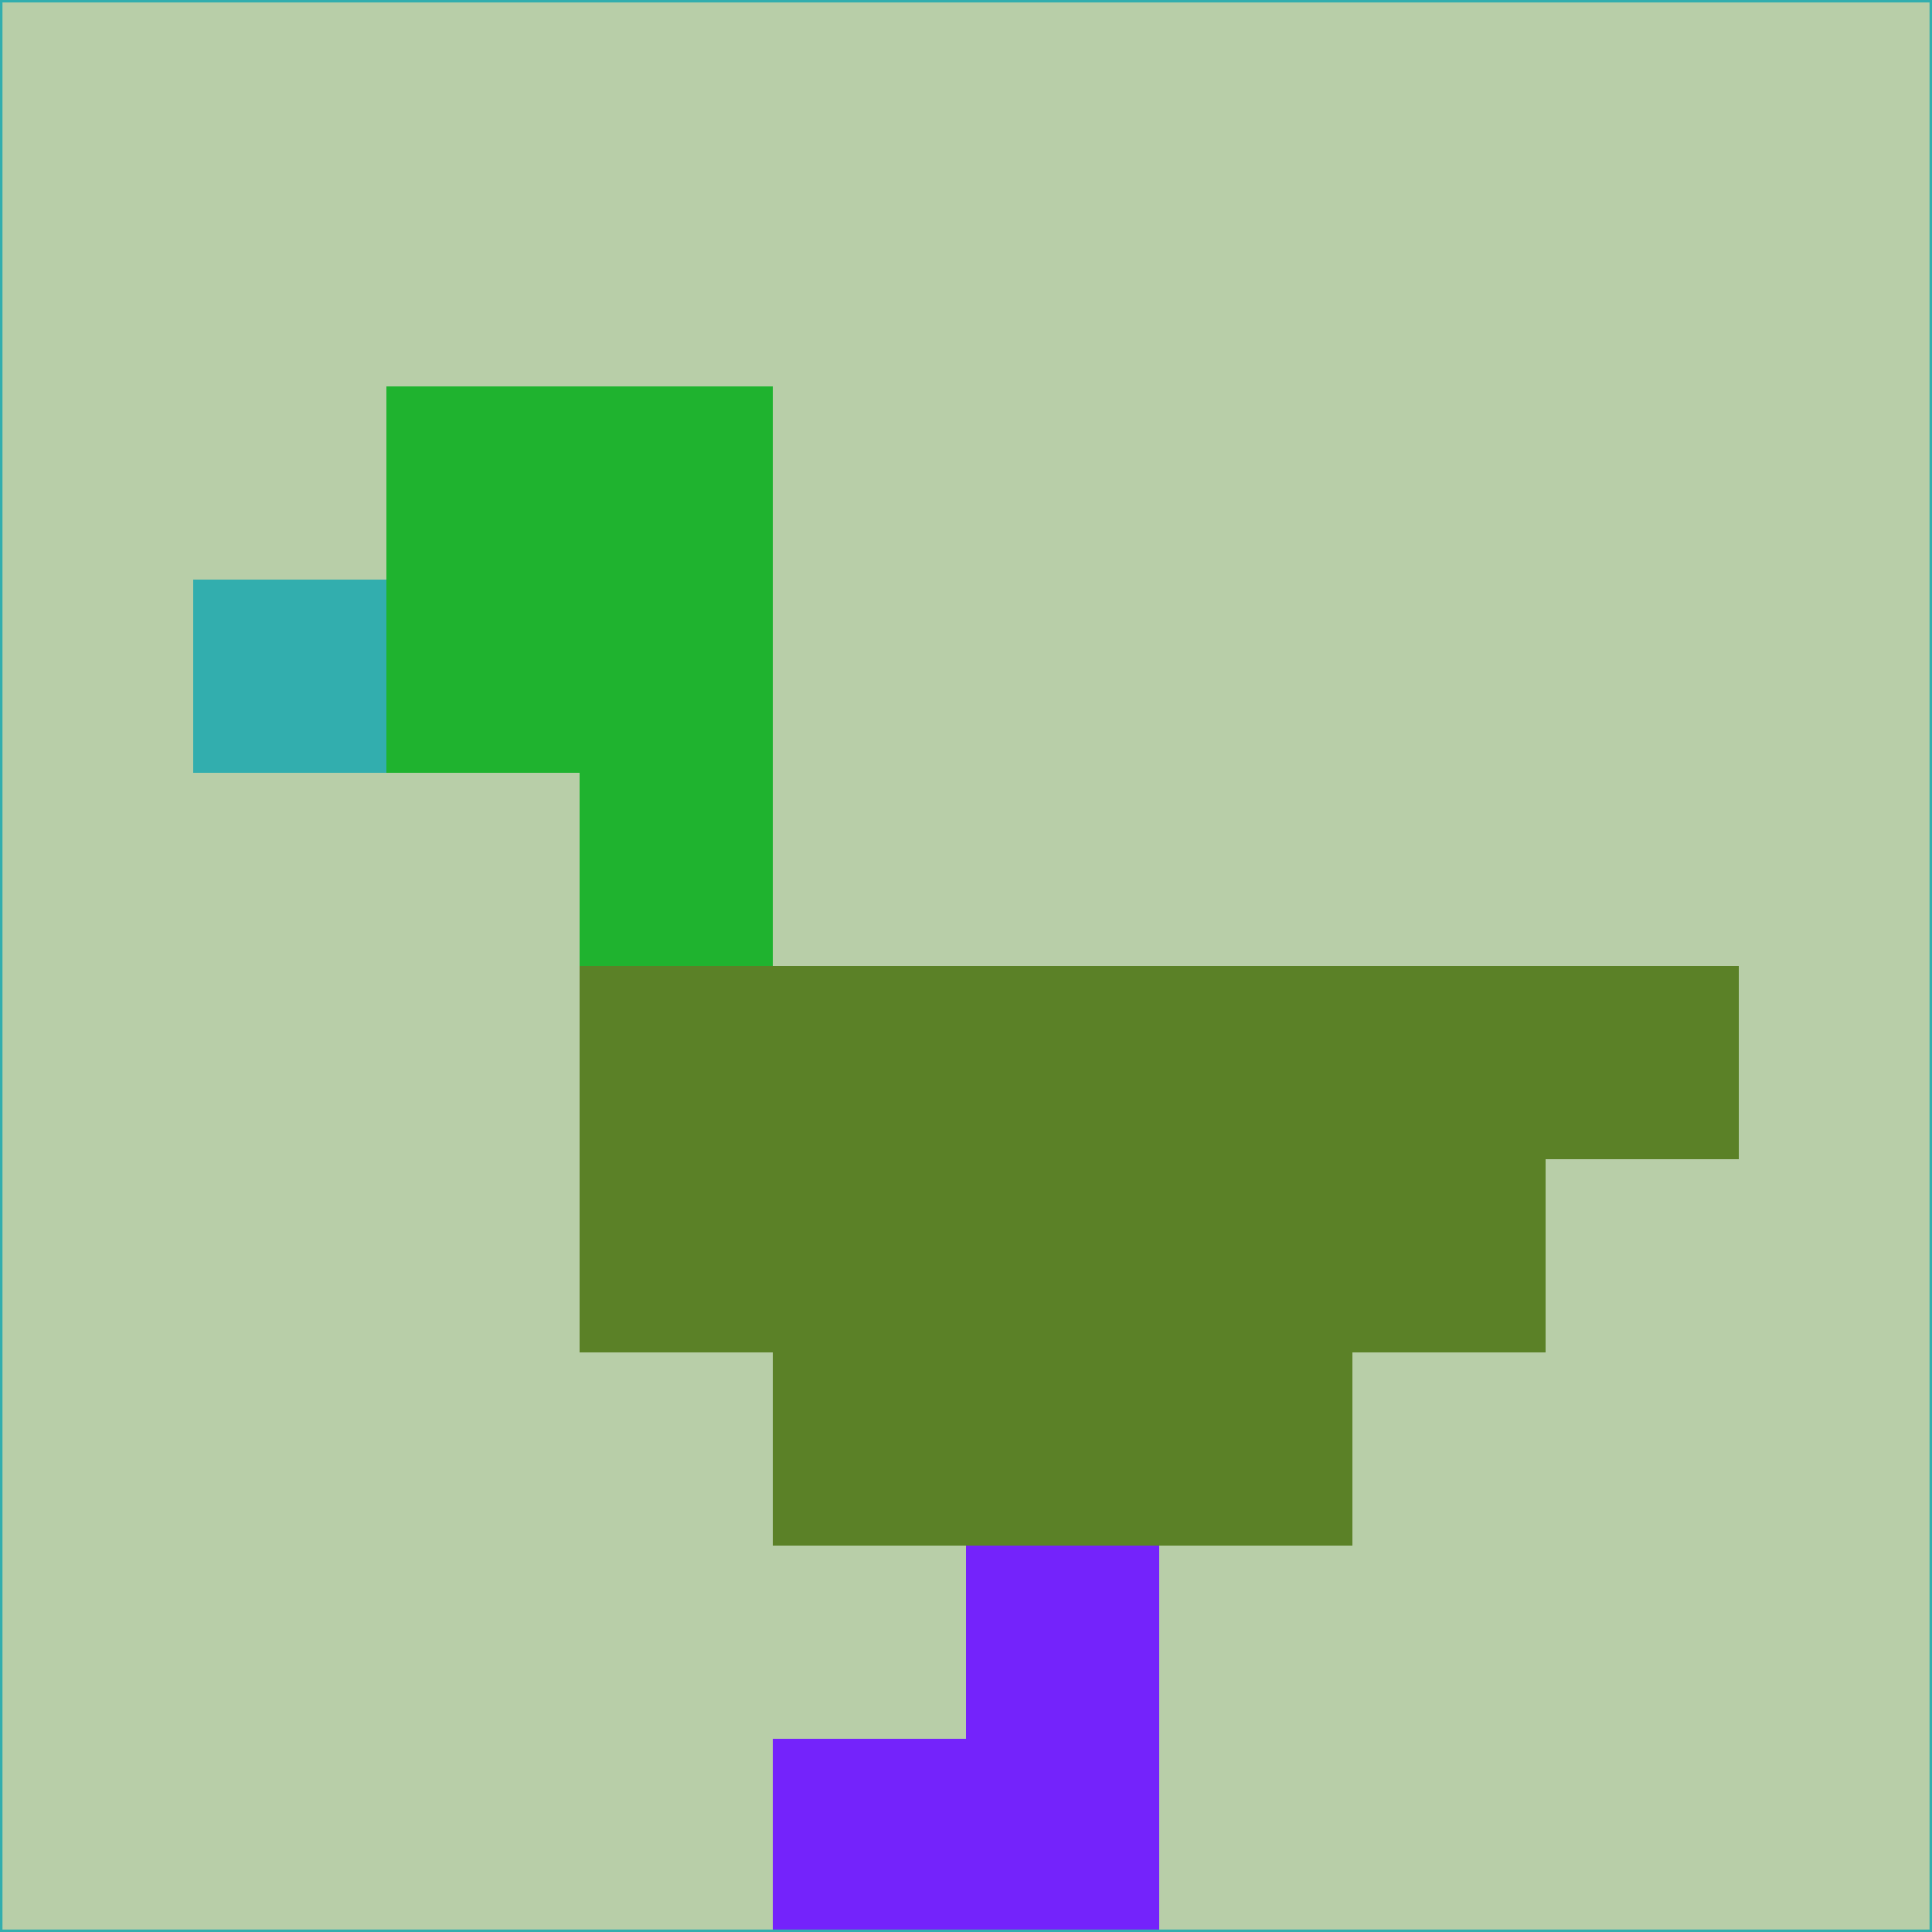 <svg xmlns="http://www.w3.org/2000/svg" version="1.1" width="785" height="785">
  <title>'goose-pfp-694263' by Dmitri Cherniak (Cyberpunk Edition)</title>
  <desc>
    seed=274742
    backgroundColor=#b8cea8
    padding=20
    innerPadding=0
    timeout=500
    dimension=1
    border=false
    Save=function(){return n.handleSave()}
    frame=12

    Rendered at 2024-09-15T22:37:01.053Z
    Generated in 1ms
    Modified for Cyberpunk theme with new color scheme
  </desc>
  <defs/>
  <rect width="100%" height="100%" fill="#b8cea8"/>
  <g>
    <g id="0-0">
      <rect x="0" y="0" height="785" width="785" fill="#b8cea8"/>
      <g>
        <!-- Neon blue -->
        <rect id="0-0-2-2-2-2" x="157" y="157" width="157" height="157" fill="#1fb32f"/>
        <rect id="0-0-3-2-1-4" x="235.5" y="157" width="78.5" height="314" fill="#1fb32f"/>
        <!-- Electric purple -->
        <rect id="0-0-4-5-5-1" x="314" y="392.5" width="392.5" height="78.5" fill="#5b8127"/>
        <rect id="0-0-3-5-5-2" x="235.5" y="392.5" width="392.5" height="157" fill="#5b8127"/>
        <rect id="0-0-4-5-3-3" x="314" y="392.5" width="235.5" height="235.5" fill="#5b8127"/>
        <!-- Neon pink -->
        <rect id="0-0-1-3-1-1" x="78.5" y="235.5" width="78.5" height="78.5" fill="#32aeae"/>
        <!-- Cyber yellow -->
        <rect id="0-0-5-8-1-2" x="392.5" y="628" width="78.5" height="157" fill="#7423fb"/>
        <rect id="0-0-4-9-2-1" x="314" y="706.5" width="157" height="78.5" fill="#7423fb"/>
      </g>
      <rect x="0" y="0" stroke="#32aeae" stroke-width="2" height="785" width="785" fill="none"/>
    </g>
  </g>
  <script xmlns=""/>
</svg>